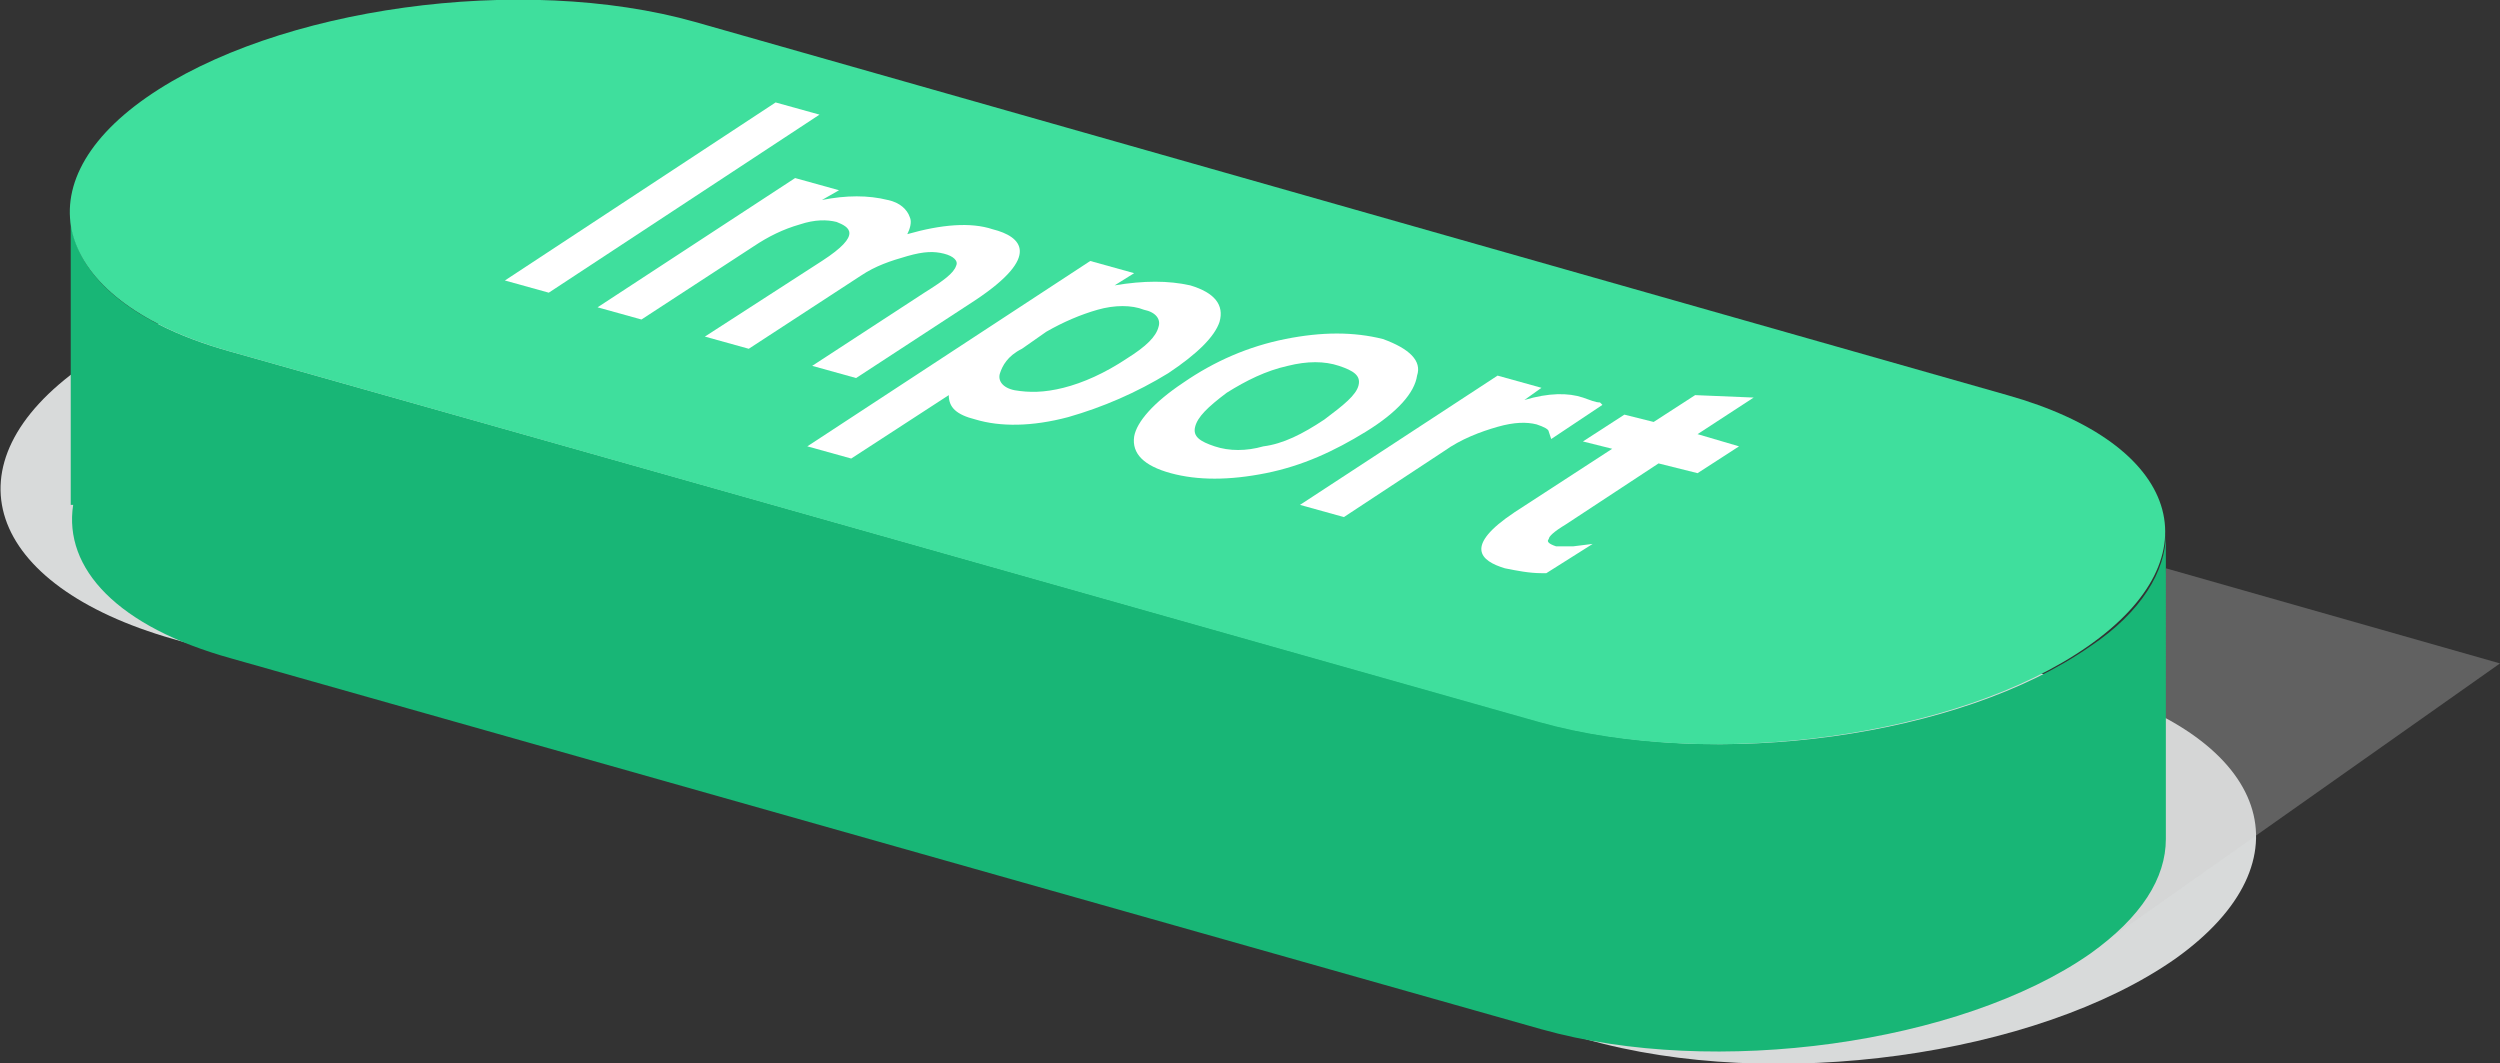 <?xml version="1.0" encoding="utf-8"?>
<!-- Generator: Adobe Illustrator 24.0.2, SVG Export Plug-In . SVG Version: 6.00 Build 0)  -->
<svg version="1.1" id="import-up" xmlns="http://www.w3.org/2000/svg" xmlns:xlink="http://www.w3.org/1999/xlink" x="0px" y="0px"
	 viewBox="0 0 102.5 43.6" enable-background="new 0 0 102.5 43.6" xml:space="preserve">
<rect x="0" y="0" width="102.5" height="43.6" fill="#333333" stroke="none"/>
<g>
	<path fill="#D8DADA" d="M85.4,28.1L27.6,11.7C19.9,9.5,9.1,11,3.4,15l0,0c-5.7,4-4,9,3.7,11.2l57.9,16.4c7.7,2.2,18.5,0.7,24.2-3.3
		l0,0C94.8,35.3,93.1,30.3,85.4,28.1z"/>
	<polygon opacity="0.3" fill="#CDCDCD" points="86.2,38.7 102.5,27.2 88.8,23.3 	"/>
	<path fill="#18B676" d="M88.8,21.9c0,1.5-1,3.2-3.1,4.6c-5.3,3.7-15.3,5.1-22.5,3.1L9.4,14.4C5.1,13.2,2.8,11,2.9,8.6l0,0v12.1
		l0.1,0c-0.4,2.6,1.8,5,6.5,6.3l53.7,15.2c7.1,2,17.2,0.6,22.5-3.1c2.1-1.5,3.1-3.1,3.1-4.7l0,0L88.8,21.9L88.8,21.9z"/>
	<path fill="#3FDF9D" d="M82.3,16.2L28.5,0.9C21.4-1.1,11.3,0.3,6,4l0,0c-5.3,3.7-3.7,8.4,3.4,10.4l53.7,15.2
		c7.1,2,17.2,0.6,22.5-3.1l0,0C90.9,22.8,89.4,18.2,82.3,16.2z"/>
	<g>
		<polygon fill="#FFFFFF" points="20.7,11.5 22.5,12 33.6,4.7 31.8,4.2 		"/>
		<path fill="#FFFFFF" d="M40.7,9.4c-0.9-0.3-2.1-0.2-3.5,0.2c0.1-0.2,0.2-0.5,0.1-0.7c-0.1-0.3-0.4-0.6-0.9-0.7
			c-0.8-0.2-1.7-0.2-2.7,0l0.7-0.4l-1.8-0.5l-8.1,5.3l1.8,0.5l4.6-3c0.6-0.4,1.2-0.7,1.9-0.9c0.6-0.2,1.1-0.2,1.5-0.1
			c0.5,0.2,1.1,0.5-0.6,1.6l-4.8,3.1l1.8,0.5l4.6-3c0.6-0.4,1.2-0.6,1.9-0.8c0.7-0.2,1.1-0.2,1.5-0.1c0.4,0.1,0.6,0.3,0.5,0.5
			c-0.1,0.3-0.5,0.6-1.3,1.1l-4.6,3l1.8,0.5l4.9-3.2C42.7,10.5,41.9,9.7,40.7,9.4z"/>
		<path fill="#FFFFFF" d="M48.8,11.7c-0.9-0.2-1.9-0.2-3.1,0l0.8-0.5l-1.8-0.5l-11.6,7.6l1.8,0.5l4-2.6c0,0.5,0.3,0.8,1.1,1
			c1,0.3,2.3,0.3,3.8-0.1c1.4-0.4,2.8-1,4.1-1.8c1.2-0.8,1.9-1.5,2.1-2.1C50.2,12.5,49.8,12,48.8,11.7z M43.6,15.9L43.6,15.9
			c-0.8,0.2-1.4,0.2-2,0.1c-0.5-0.1-0.7-0.4-0.6-0.7c0.1-0.3,0.3-0.7,0.9-1l1-0.7c0.7-0.4,1.4-0.7,2.1-0.9c0.7-0.2,1.4-0.2,1.9,0
			c0.5,0.1,0.7,0.4,0.6,0.7c-0.1,0.4-0.5,0.8-1.3,1.3C45.3,15.3,44.4,15.7,43.6,15.9z"/>
		<path fill="#FFFFFF" d="M56.7,13.9c-1.2-0.3-2.5-0.3-4,0c-1.5,0.3-2.9,0.9-4.2,1.8c-1.2,0.8-1.9,1.6-2,2.2
			c-0.1,0.7,0.4,1.2,1.5,1.5c1.1,0.3,2.4,0.3,3.9,0c1.5-0.3,2.8-0.9,4.1-1.7c1.3-0.8,2-1.6,2.1-2.3C58.3,14.8,57.8,14.3,56.7,13.9z
			 M51.8,18.3c-0.7,0.2-1.4,0.2-2,0c-0.6-0.2-0.9-0.4-0.8-0.8c0.1-0.4,0.5-0.8,1.3-1.4c0.8-0.5,1.6-0.9,2.5-1.1
			c0.8-0.2,1.5-0.2,2.1,0c0.6,0.2,0.9,0.4,0.8,0.8c-0.1,0.4-0.6,0.8-1.4,1.4C53.4,17.8,52.6,18.2,51.8,18.3z"/>
		<path fill="#FFFFFF" d="M64.9,16.3c-0.6-0.2-1.4-0.2-2.4,0.1l0.7-0.5l-1.8-0.5l-8.1,5.3l1.8,0.5l4.1-2.7c0.7-0.5,1.5-0.8,2.2-1
			c0.7-0.2,1.2-0.2,1.6-0.1c0.3,0.1,0.5,0.2,0.5,0.3l0.1,0.3l2.1-1.4l-0.1-0.1C65.4,16.5,65.2,16.4,64.9,16.3z"/>
		<path fill="#FFFFFF" d="M69.6,19.4l1.7-1.1l-1.7-0.5l2.3-1.5l-2.4-0.1l-1.7,1.1L66.6,17l-1.7,1.1l1.2,0.3L62.1,21
			c-2.1,1.4-1.4,2-0.4,2.3c0.5,0.1,1,0.2,1.5,0.2l0.2,0l1.9-1.2l-0.8,0.1c-0.3,0-0.5,0-0.7,0c-0.3-0.1-0.4-0.2-0.3-0.3
			c0-0.1,0.2-0.3,0.7-0.6l3.8-2.5L69.6,19.4z"/>
	</g>
</g>
</svg>
